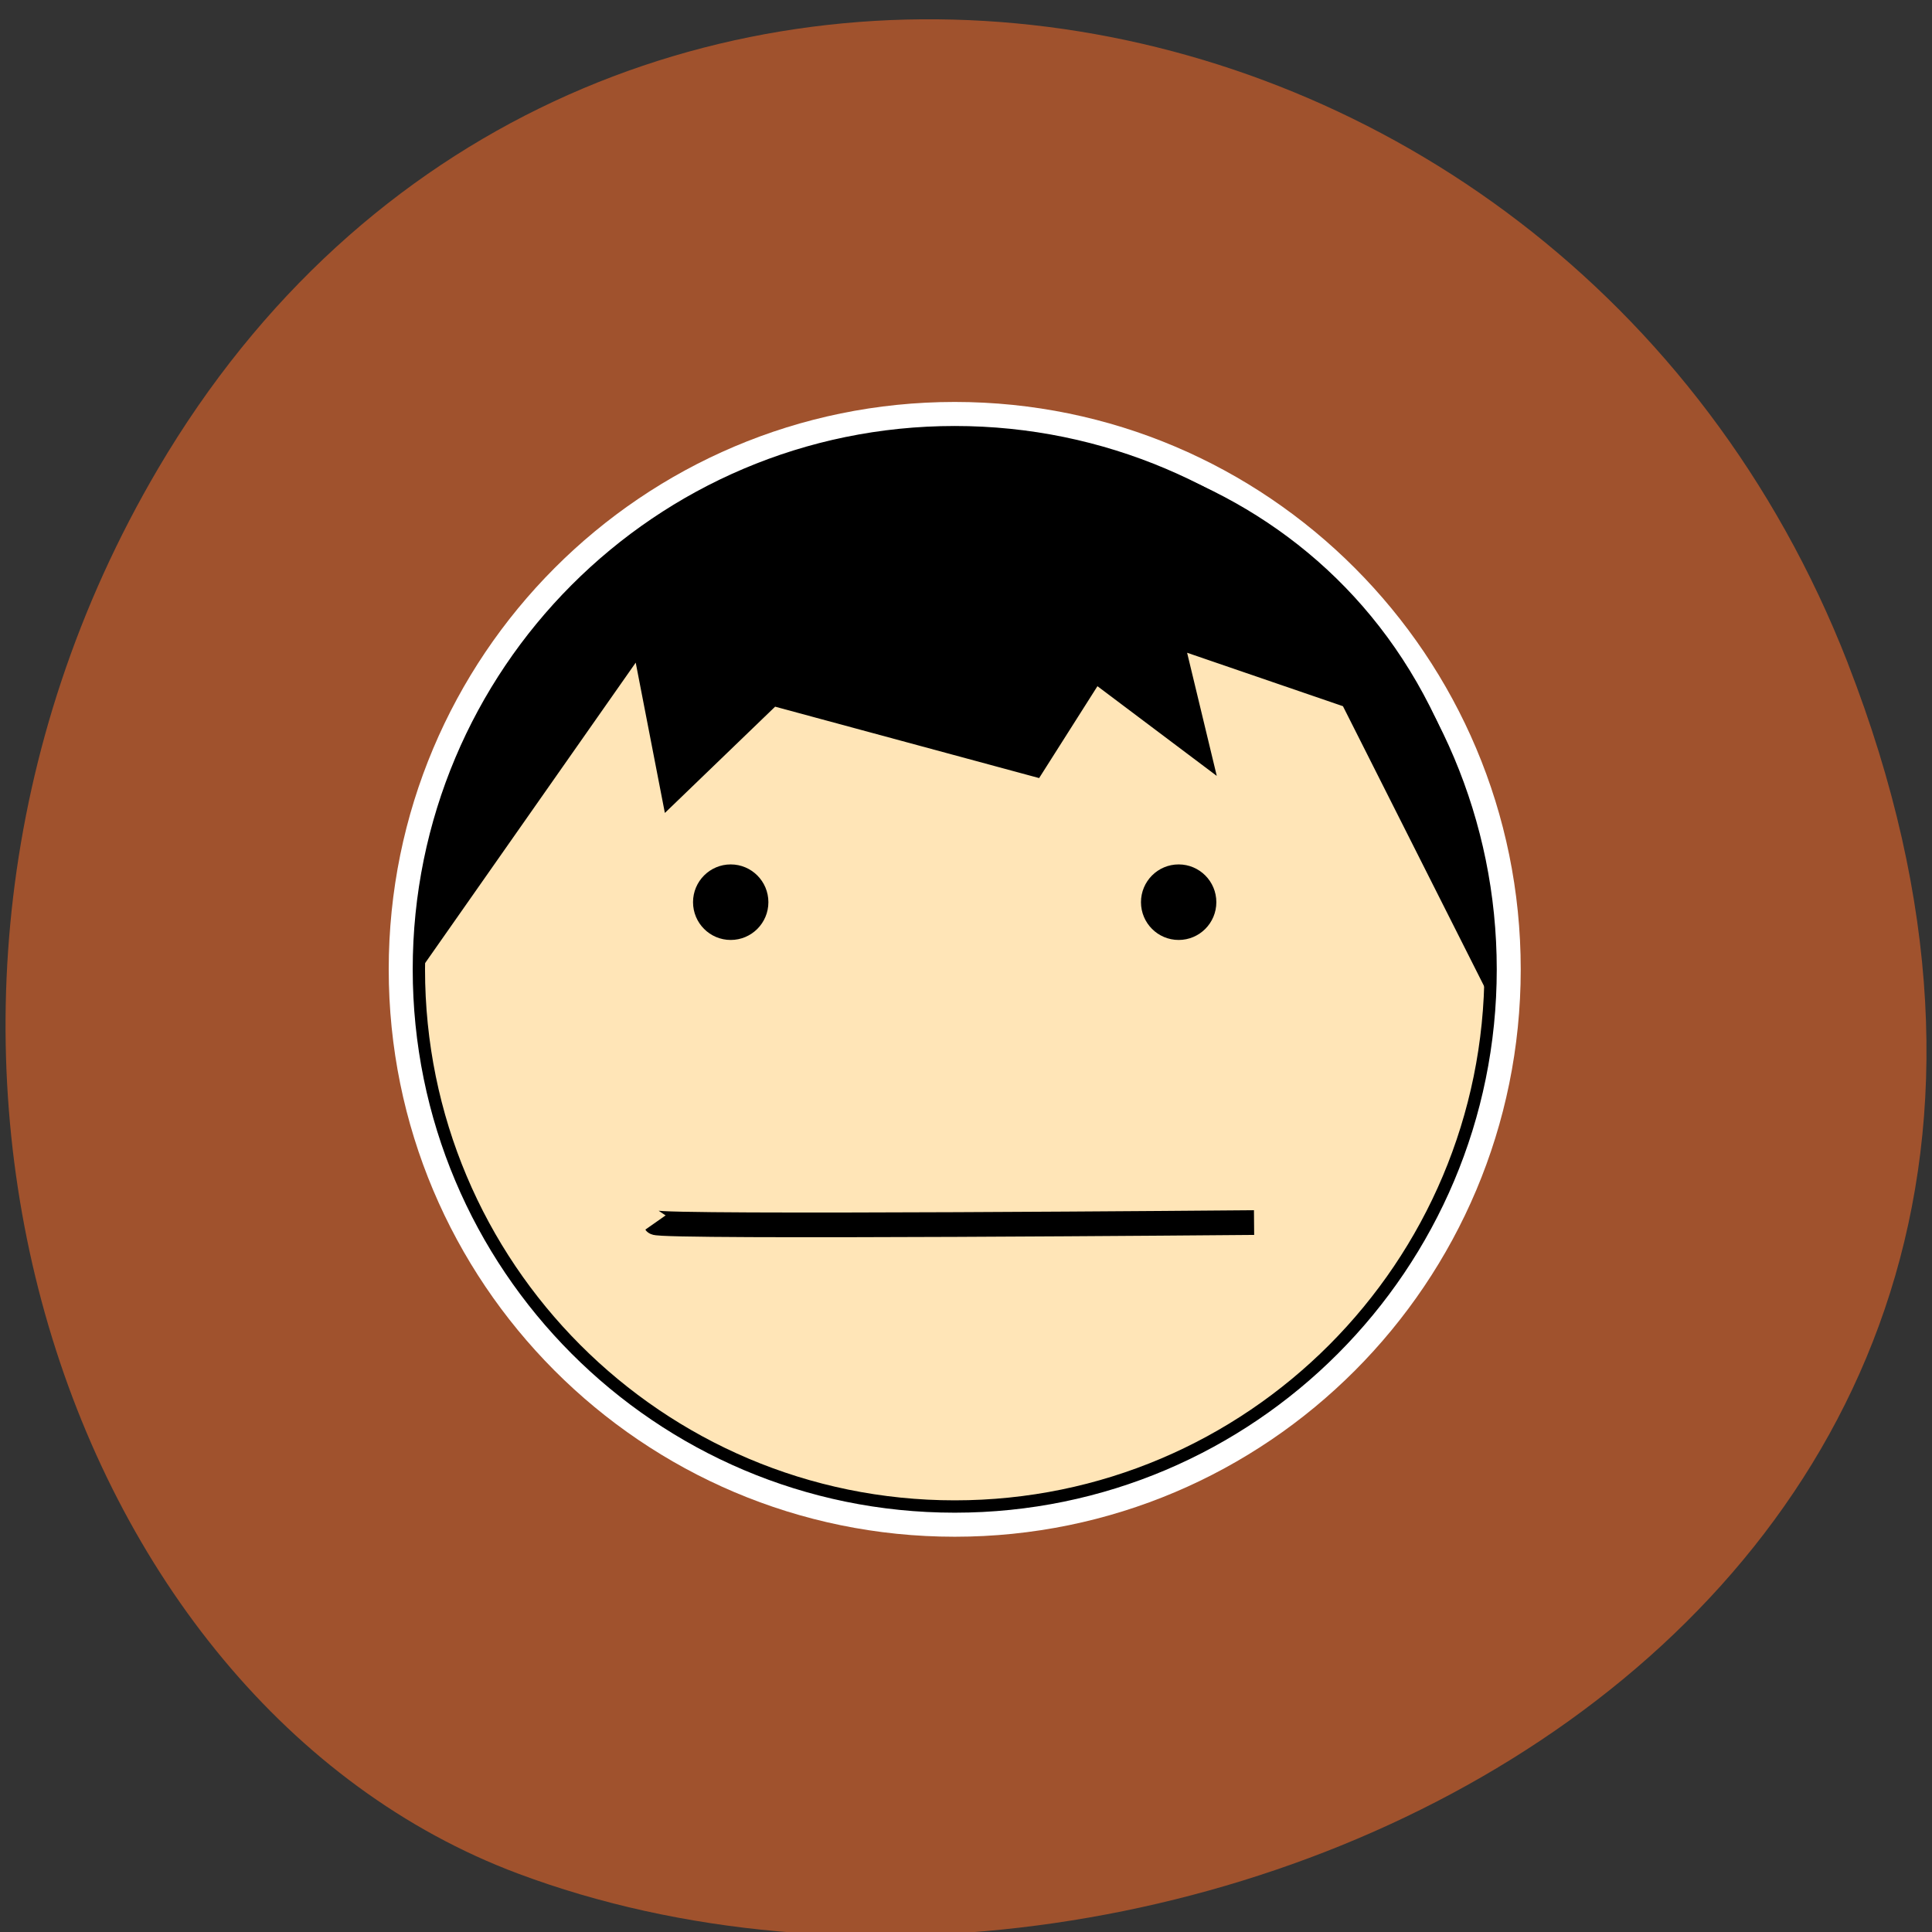 <svg xmlns="http://www.w3.org/2000/svg" viewBox="0 0 256 256" xmlns:xlink="http://www.w3.org/1999/xlink"><rect x="0" y="0" width="256" height="256" fill="#333333" stroke="none"/><g color="#000" fill="#a0522d"><path d="m 244.84 882.37 c 49.681 128.5 -89.55 194.42 -176.23 161.67 -60.5 -22.859 -90.65 -113.97 -47.683 -187.62 54.22 -92.93 185.6 -73.16 223.92 25.949 z" transform="matrix(1 0 0 0.992 0 -787.44)"/></g><g transform="matrix(0.408 0 0 0.409 -1.564 -100.99)"><path transform="translate(-74.933 210.4)" d="m 572.65 350.56 c 0 101.52 -82.3 183.82 -183.82 183.82 -101.52 0 -183.82 -82.3 -183.82 -183.82 0 -101.52 82.3 -183.82 183.82 -183.82 101.52 0 183.82 82.3 183.82 183.82 z" fill="#fff"/><g stroke="#000"><path transform="translate(-69.52 218.33)" d="m 557.45 342.63 c 0 96.12 -77.918 174.03 -174.03 174.03 -96.12 0 -174.03 -77.918 -174.03 -174.03 0 -96.12 77.918 -174.03 174.03 -174.03 96.12 0 174.03 77.918 174.03 174.03 z" fill="#ffe5b7" stroke-width="4"/><path d="m 216.68 643 c 1.183 1.692 194.43 0 194.43 0" fill="none" stroke-width="8"/></g><g transform="translate(-67.49 249.6)"><path d="m 324.95 267.85 c 0 6.758 -5.479 12.237 -12.237 12.237 -6.758 0 -12.237 -5.479 -12.237 -12.237 0 -6.758 5.479 -12.237 12.237 -12.237 6.758 0 12.237 5.479 12.237 12.237 z" transform="translate(-4.079 21.754)" id="0"/><use transform="translate(145.48)" xlink:href="#0"/></g><path d="m 139.86 560.96 l 70.7 -100.61 l 9.517 48.947 l 35.35 -33.991 l 85.66 23.11 l 19.03 -29.912 l 38.07 28.552 l -9.517 -39.43 l 51.666 17.675 l 47.587 94.16 c 1.36 -248.81 -345.35 -231.48 -348.07 -8.498 z" stroke="#000"/></g></svg>